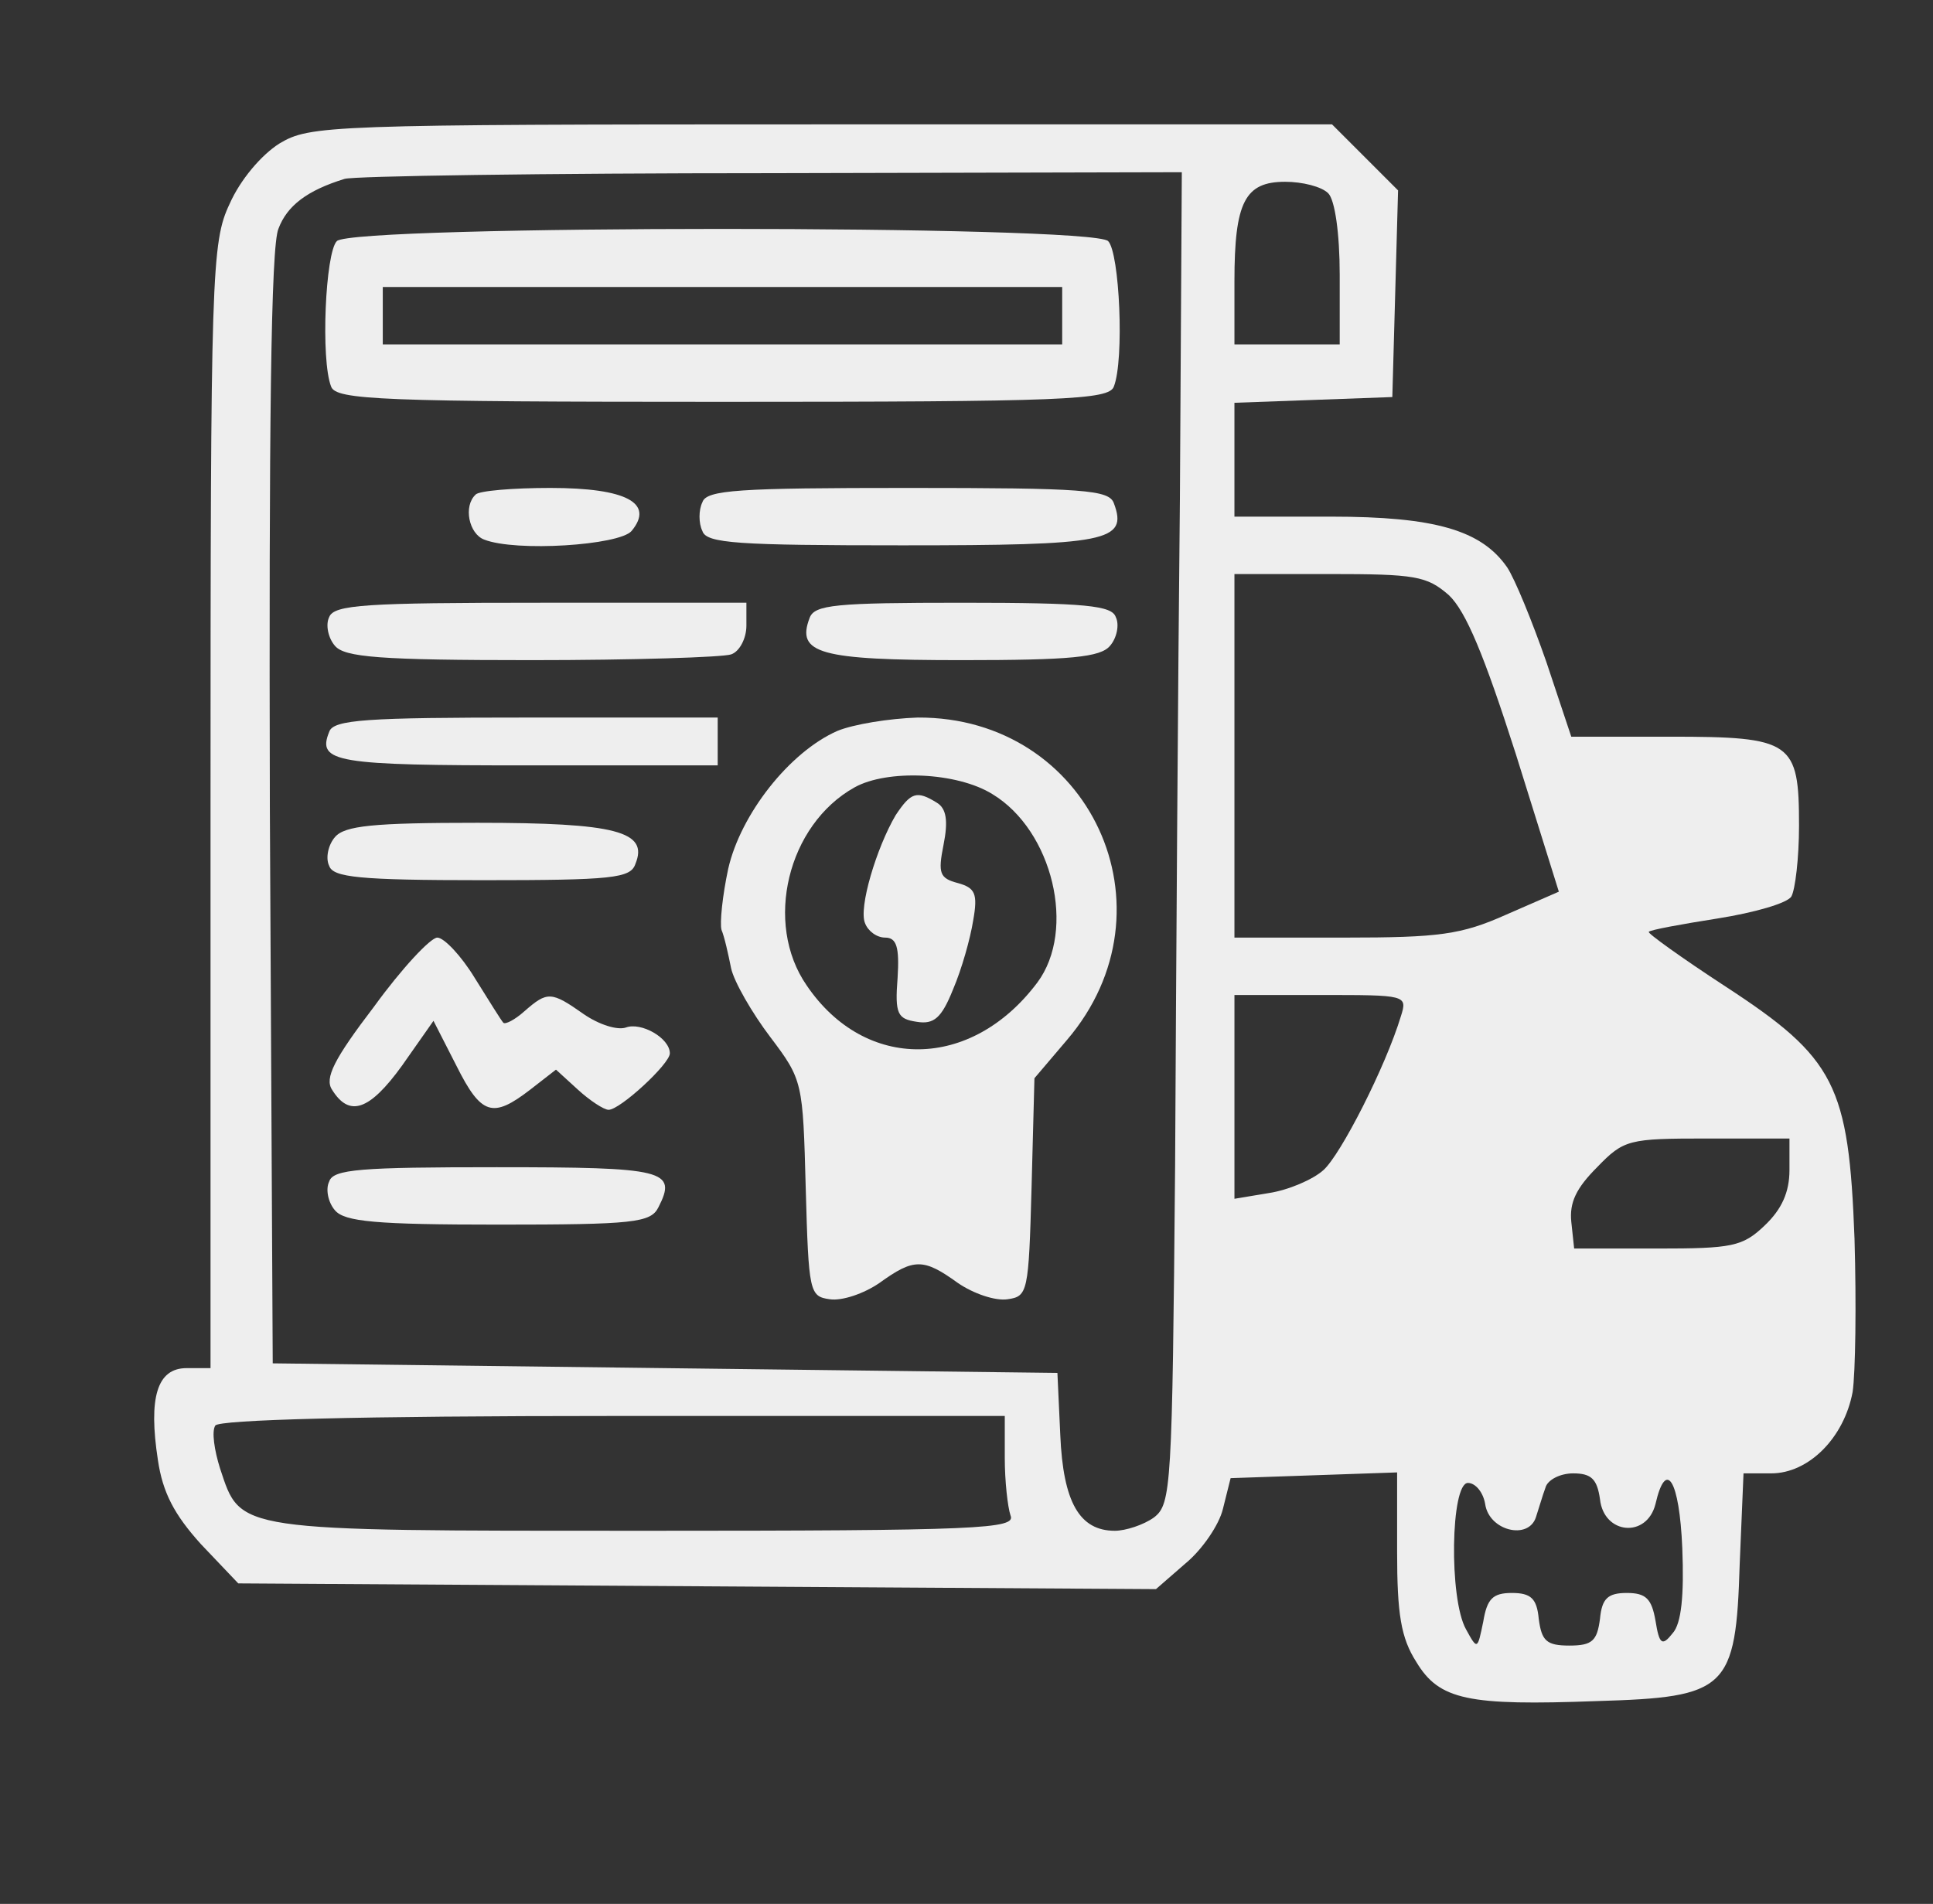 <?xml version="1.0" standalone="no"?>
<!DOCTYPE svg PUBLIC "-//W3C//DTD SVG 20010904//EN"
 "http://www.w3.org/TR/2001/REC-SVG-20010904/DTD/svg10.dtd">
<svg version="1.0" xmlns="http://www.w3.org/2000/svg"
 width="202pt" height="199pt" viewBox="0 0 202 199"
 preserveAspectRatio="xMidYMid meet">

<rect x="0" y="0" width="202" height="199" fill="#333333" stroke="none"/>

<g transform="translate(0,199) scale(0.1,-0.1)"
fill="#eee" stroke="none">
<path d="M292 1840 c-19 -12 -41 -38 -52 -63 -19 -40 -20 -72 -20 -629 l0
-588 -25 0 c-31 0 -40 -31 -30 -96 5 -34 17 -57 45 -88 l39 -41 479 -3 480 -3
31 27 c17 14 35 40 39 57 l8 32 87 3 87 3 0 -83 c0 -65 4 -90 20 -115 24 -40
54 -46 189 -41 136 4 145 12 149 143 l4 95 29 0 c39 0 76 37 85 85 3 20 4 92
2 160 -6 161 -20 189 -135 264 -46 30 -82 56 -80 57 1 2 34 8 72 14 38 6 73
16 77 23 4 7 8 40 8 74 0 88 -7 93 -135 93 l-103 0 -26 78 c-15 43 -33 87 -41
99 -27 39 -76 53 -184 53 l-101 0 0 60 0 59 83 3 82 3 3 108 3 108 -35 35 -34
34 -534 0 c-517 0 -534 -1 -566 -20z m941 -372 c-2 -189 -4 -502 -5 -696 -3
-337 -4 -354 -22 -368 -11 -8 -30 -14 -41 -14 -37 0 -54 30 -57 100 l-3 65
-410 5 -410 5 -3 580 c-1 398 1 588 9 606 9 24 30 40 69 52 8 3 209 6 445 6
l430 1 -2 -342z m155 320 c7 -7 12 -42 12 -85 l0 -73 -55 0 -55 0 0 66 c0 83
11 104 53 104 18 0 38 -5 45 -12z m126 -420 c18 -17 37 -63 70 -166 l45 -144
-55 -24 c-47 -21 -70 -24 -169 -24 l-115 0 0 190 0 190 99 0 c90 0 102 -2 125
-22z m-50 -440 c-16 -53 -63 -145 -81 -161 -11 -10 -37 -21 -57 -24 l-36 -6 0
107 0 106 91 0 c88 0 90 0 83 -22z m406 -161 c0 -23 -8 -41 -26 -58 -23 -22
-34 -24 -112 -24 l-87 0 -3 28 c-2 20 5 35 27 57 28 29 33 30 115 30 l86 0 0
-33z m-820 -301 c0 -24 3 -51 6 -60 6 -14 -32 -16 -383 -16 -430 0 -421 -1
-443 65 -6 19 -9 39 -5 45 4 6 148 10 416 10 l409 0 0 -44z m622 -43 c4 -37
49 -41 58 -5 11 48 25 25 28 -46 2 -50 -1 -79 -10 -89 -11 -14 -14 -12 -18 13
-4 23 -10 29 -30 29 -20 0 -26 -6 -28 -27 -3 -23 -8 -28 -32 -28 -24 0 -29 5
-32 28 -2 21 -8 27 -28 27 -20 0 -26 -6 -30 -30 -6 -29 -6 -30 -18 -8 -18 32
-16 153 2 153 8 0 16 -10 18 -22 4 -28 45 -38 53 -14 3 9 7 23 10 31 2 8 15
15 29 15 19 0 25 -6 28 -27z"/>
<path d="M352 1738 c-12 -12 -17 -124 -6 -152 5 -14 51 -16 409 -16 358 0 404
2 409 16 11 28 6 140 -6 152 -17 17 -789 17 -806 0z m758 -78 l0 -30 -355 0
-355 0 0 30 0 30 355 0 355 0 0 -30z"/>
<path d="M497 1473 c-13 -12 -7 -41 9 -47 33 -13 141 -6 154 9 24 29 -5 45
-85 45 -39 0 -75 -3 -78 -7z"/>
<path d="M734 1465 c-4 -8 -4 -22 0 -30 4 -13 37 -15 209 -15 214 0 236 4 221
44 -5 14 -31 16 -215 16 -177 0 -211 -2 -215 -15z"/>
<path d="M344 1345 c-4 -8 -1 -22 6 -30 10 -12 47 -15 205 -15 107 0 200 3
209 6 9 3 16 17 16 30 l0 24 -215 0 c-183 0 -216 -2 -221 -15z"/>
<path d="M846 1344 c-14 -37 10 -44 159 -44 114 0 145 3 155 15 7 8 10 22 6
30 -4 12 -31 15 -160 15 -133 0 -155 -2 -160 -16z"/>
<path d="M344 1225 c-13 -32 7 -35 207 -35 l199 0 0 25 0 25 -200 0 c-166 0
-202 -2 -206 -15z"/>
<path d="M875 1226 c-50 -22 -101 -87 -114 -144 -6 -28 -9 -57 -7 -64 3 -7 7
-25 10 -40 3 -14 22 -47 41 -72 34 -45 34 -47 37 -158 3 -109 4 -113 25 -116
13 -2 36 6 52 17 36 26 46 26 82 0 16 -11 39 -19 52 -17 21 3 22 7 25 117 l3
114 34 40 c117 137 24 338 -156 337 -30 -1 -67 -7 -84 -14z m162 -66 c63 -38
88 -142 47 -197 -69 -92 -180 -93 -241 -3 -45 65 -20 168 50 207 34 19 107 16
144 -7z"/>
<path d="M936 1138 c-20 -34 -39 -97 -32 -113 3 -8 12 -15 21 -15 12 0 15 -10
13 -42 -3 -38 0 -43 20 -46 18 -3 26 4 38 34 9 21 18 53 21 72 5 28 2 34 -16
39 -19 5 -21 10 -15 40 5 25 3 38 -7 44 -21 13 -27 11 -43 -13z"/>
<path d="M350 1115 c-7 -8 -10 -22 -6 -30 4 -12 31 -15 160 -15 136 0 155 2
160 17 14 34 -20 43 -165 43 -109 0 -139 -3 -149 -15z"/>
<path d="M391 938 c-42 -55 -52 -75 -44 -87 18 -29 39 -22 73 25 l33 47 24
-47 c26 -52 38 -55 77 -25 l27 21 23 -21 c12 -11 27 -21 32 -21 12 0 64 48 64
59 0 16 -30 33 -46 27 -9 -3 -28 3 -44 14 -34 24 -38 24 -62 3 -10 -9 -20 -14
-22 -12 -2 2 -15 23 -30 47 -14 23 -32 42 -39 42 -7 0 -37 -32 -66 -72z"/>
<path d="M344 755 c-4 -8 -1 -22 6 -30 10 -12 43 -15 171 -15 141 0 159 2 167
18 20 39 7 42 -169 42 -142 0 -171 -2 -175 -15z"/>
</g>
</svg>
